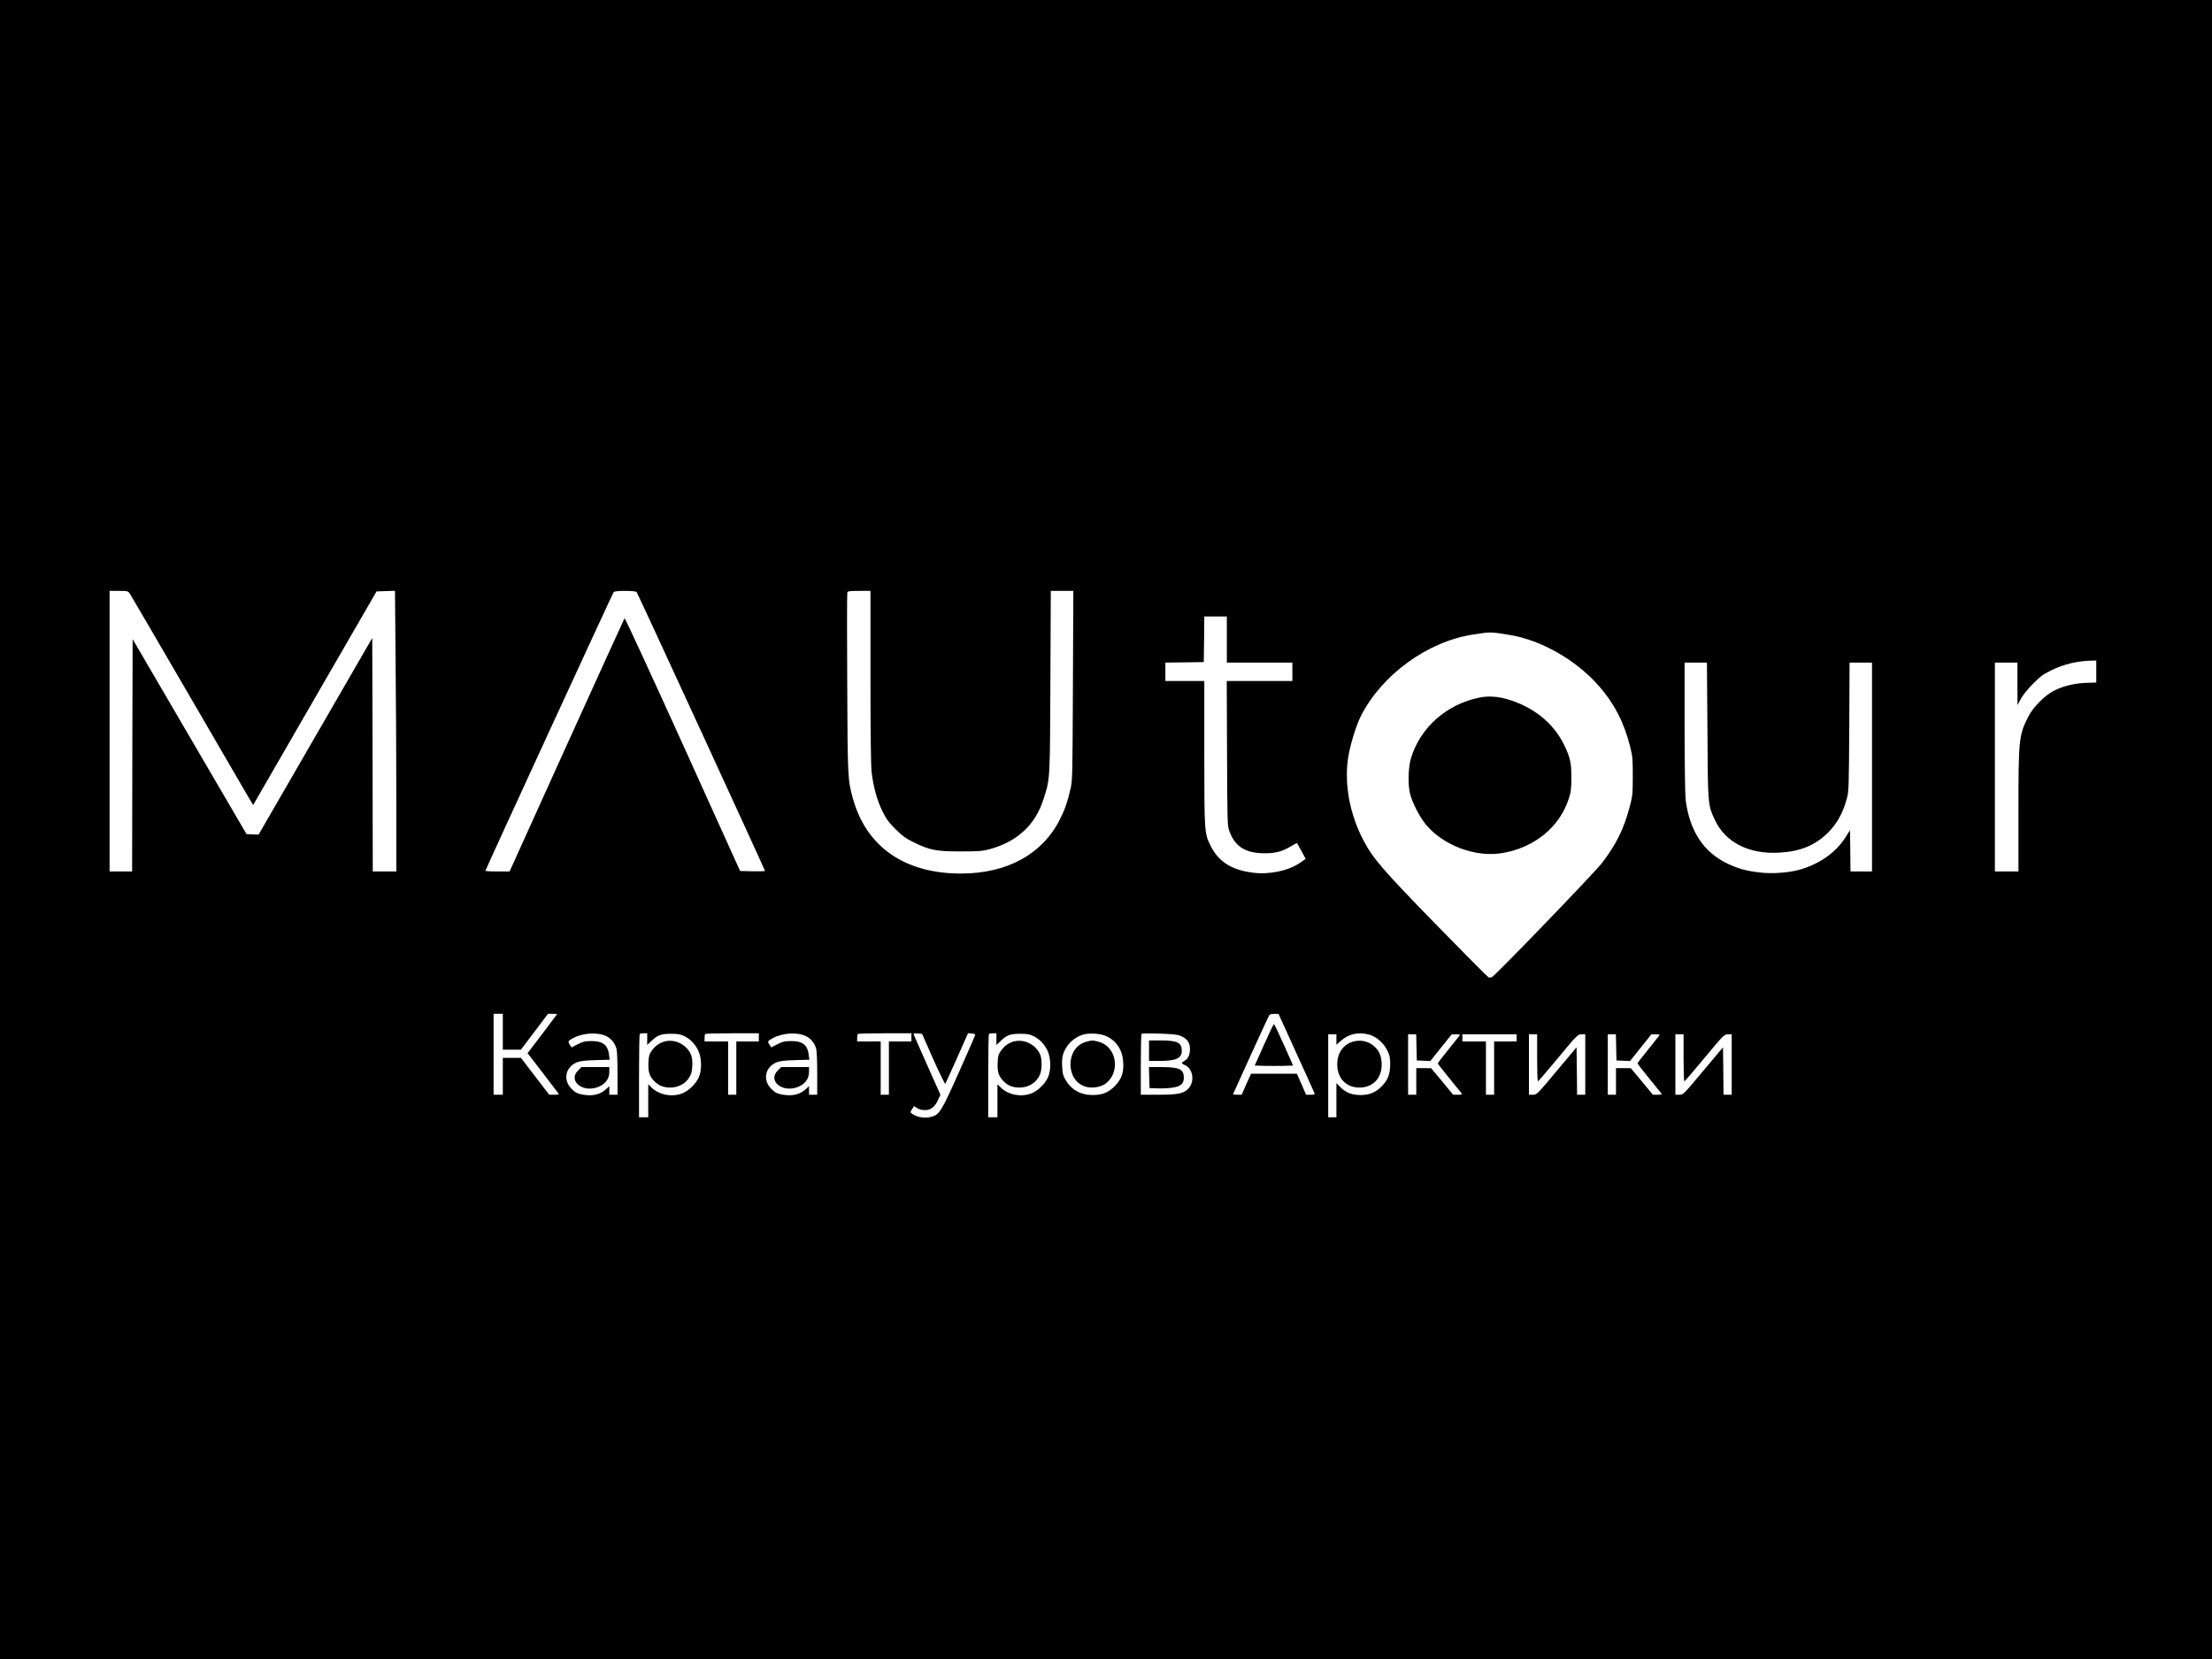 <?xml version="1.0" standalone="no"?>
<!DOCTYPE svg PUBLIC "-//W3C//DTD SVG 20010904//EN"
 "http://www.w3.org/TR/2001/REC-SVG-20010904/DTD/svg10.dtd">
<svg version="1.0" xmlns="http://www.w3.org/2000/svg"
 width="2160pt" height="1620pt" viewBox="0 0 2160 1620"
 preserveAspectRatio="xMidYMid meet">

<g transform="translate(0,1620) scale(0.1,-0.1)"
fill="#000000" stroke="none">
<path d="M0 8100 l0 -8100 10800 0 10800 0 0 8100 0 8100 -10800 0 -10800 0 0
-8100z m1268 2303 c10 -16 254 -433 542 -928 287 -495 554 -953 592 -1018 l70
-118 602 1043 603 1043 90 3 90 3 6 -692 c4 -381 7 -998 7 -1371 l0 -678 -115
0 -115 0 -2 1140 -3 1140 -555 -960 -555 -960 -59 2 -59 3 -556 952 -556 952
-3 -1135 -2 -1134 -110 0 -110 0 0 1370 0 1370 89 0 c86 0 90 -1 109 -27z
m4949 15 c12 -15 1253 -2712 1253 -2722 0 -4 -55 -5 -121 -4 l-122 3 -560
1238 c-308 680 -564 1234 -568 1230 -4 -5 -258 -563 -565 -1240 l-558 -1233
-118 0 c-65 0 -118 3 -118 7 0 10 1241 2706 1252 2721 7 8 43 12 113 12 70 0
106 -4 112 -12z m2283 -823 c0 -529 4 -871 11 -932 16 -142 53 -276 105 -383
38 -77 62 -110 128 -176 66 -66 99 -90 176 -128 159 -78 221 -90 460 -90 180
0 215 3 285 22 270 75 445 237 525 489 64 200 63 172 67 1146 l4 887 110 0
110 0 -4 -922 c-4 -889 -4 -926 -24 -1013 -28 -124 -57 -206 -104 -298 -172
-339 -515 -527 -966 -527 -549 0 -924 261 -1055 734 -50 181 -51 205 -55 1129
-3 478 -2 875 1 883 4 11 30 14 116 14 l110 0 0 -835z m3480 360 l0 -225 320
0 320 0 0 -90 0 -90 -320 0 -321 0 3 -707 c3 -697 3 -709 25 -765 55 -146 156
-209 339 -210 107 -1 175 17 258 67 32 19 60 34 61 33 1 -2 21 -37 44 -79 l41
-76 -53 -37 c-113 -78 -299 -118 -460 -98 -211 26 -340 108 -417 266 -59 119
-60 133 -60 904 l0 702 -190 0 -190 0 0 90 0 90 188 2 187 3 3 223 2 222 110
0 110 0 0 -225z m2762 45 c306 -50 649 -245 868 -495 152 -172 249 -359 308
-595 24 -95 26 -122 26 -290 0 -174 -2 -192 -31 -301 -58 -217 -126 -356 -269
-545 -69 -91 -1035 -1093 -1074 -1114 -10 -6 -25 -7 -34 -4 -8 3 -237 233
-508 511 -527 541 -622 650 -716 831 -132 253 -186 543 -148 801 19 123 76
311 124 407 203 403 650 729 1092 797 175 28 170 28 362 -3z m5728 -358 l0
-107 -95 -3 c-111 -3 -221 -29 -313 -74 -91 -45 -206 -159 -254 -253 -94 -183
-98 -219 -98 -927 l0 -588 -115 0 -115 0 0 1020 0 1020 110 0 110 0 0 -207 1
-208 32 60 c18 35 68 96 117 146 72 73 100 94 180 133 125 61 250 91 393 95
l47 1 0 -108z m-3797 -574 c4 -733 4 -726 72 -873 101 -220 334 -339 630 -321
207 12 350 71 476 196 86 86 144 189 181 325 22 78 22 97 26 708 l3 627 110 0
109 0 0 -1020 0 -1020 -105 0 -105 0 -2 202 -3 202 -39 -63 c-95 -155 -265
-274 -466 -327 -100 -26 -252 -37 -363 -25 -140 15 -216 36 -322 85 -239 112
-375 318 -415 626 -5 41 -10 359 -10 708 l0 632 109 0 109 0 5 -662z m-11763
-2943 l0 -175 89 0 88 0 132 175 132 175 45 0 c24 0 44 -1 44 -3 0 -1 -65 -88
-144 -192 l-144 -189 81 -105 c74 -97 197 -258 220 -288 7 -10 -2 -13 -40 -13
l-50 0 -138 180 -138 180 -88 0 -89 0 0 -180 0 -180 -45 0 -45 0 0 395 0 395
45 0 45 0 0 -175z m7750 -211 c96 -211 177 -389 178 -394 2 -6 -16 -10 -40
-10 l-44 0 -45 103 -45 102 -224 0 -224 0 -46 -102 -45 -103 -42 0 c-24 0 -43
2 -43 4 0 4 336 740 351 767 7 14 21 19 52 19 l42 -1 175 -385z m-6739 168
c47 -23 84 -68 99 -123 6 -19 10 -127 10 -241 l0 -208 -40 0 -40 0 0 42 0 42
-27 -26 c-61 -56 -133 -74 -232 -57 -53 10 -70 18 -106 53 -90 86 -66 214 47
262 32 13 79 19 182 22 l139 4 -6 49 c-12 96 -61 134 -174 133 -60 0 -81 -5
-132 -31 l-60 -31 -15 24 c-23 33 -21 38 25 64 97 54 243 64 330 22z m399 -29
l0 -57 38 36 c62 60 96 73 192 73 68 0 94 -4 131 -22 62 -31 107 -78 138 -143
34 -73 36 -191 4 -261 -27 -60 -92 -125 -152 -152 -100 -44 -234 -21 -308 53
l-33 32 0 -161 0 -161 -45 0 -45 0 0 403 c0 222 3 407 7 410 3 4 21 7 40 7
l33 0 0 -57z m1090 17 l0 -40 -110 0 -110 0 0 -260 0 -260 -40 0 -40 0 0 260
0 260 -115 0 -115 0 0 33 c0 19 3 37 7 40 3 4 123 7 265 7 l258 0 0 -40z m461
12 c47 -23 84 -68 99 -123 6 -19 10 -127 10 -241 l0 -208 -40 0 -40 0 0 42 0
42 -27 -26 c-61 -56 -133 -74 -232 -57 -53 10 -70 18 -106 53 -90 86 -66 214
47 262 32 13 79 19 182 22 l139 4 -6 49 c-12 96 -61 134 -174 133 -60 0 -81
-5 -132 -31 l-60 -31 -15 24 c-23 33 -21 38 25 64 97 54 243 64 330 22z m1029
-12 l0 -40 -110 0 -110 0 0 -260 0 -260 -40 0 -40 0 0 260 0 260 -115 0 -115
0 0 33 c0 19 3 37 7 40 3 4 123 7 265 7 l258 0 0 -40z m213 -213 c61 -136 114
-244 117 -240 4 4 56 117 115 251 l108 243 36 -3 c24 -2 35 -7 33 -17 -2 -7
-73 -171 -159 -363 -174 -390 -192 -418 -279 -436 -57 -12 -117 -3 -162 23
-37 22 -37 22 -14 57 l18 27 29 -19 c19 -13 47 -20 77 -20 58 0 94 28 128 99
l23 51 -126 283 c-69 155 -129 290 -133 300 -6 16 -2 18 36 15 l44 -3 109
-248z m617 196 l0 -57 38 36 c62 60 96 73 192 73 68 0 94 -4 131 -22 62 -31
107 -78 138 -143 34 -73 36 -191 4 -261 -27 -60 -92 -125 -152 -152 -100 -44
-234 -21 -308 53 l-33 32 0 -161 0 -161 -45 0 -45 0 0 403 c0 222 3 407 7 410
3 4 21 7 40 7 l33 0 0 -57z m1071 30 c100 -45 160 -135 167 -254 6 -102 -14
-162 -76 -228 -64 -68 -126 -94 -222 -94 -118 0 -209 51 -267 151 -21 36 -28
61 -31 127 -5 93 5 131 48 198 35 51 90 93 152 113 59 19 171 13 229 -13z
m727 2 c63 -26 92 -65 92 -126 0 -59 -18 -99 -54 -119 -34 -18 -33 -23 9 -43
74 -35 92 -155 34 -222 -47 -53 -101 -65 -301 -65 l-168 0 0 293 c0 162 3 297
8 302 4 4 81 5 172 2 123 -4 176 -9 208 -22z m1849 10 c67 -20 135 -81 170
-153 24 -48 28 -69 28 -137 -1 -97 -23 -153 -85 -215 -59 -59 -117 -82 -204
-83 -85 0 -144 23 -198 78 l-38 38 0 -166 0 -167 -40 0 -40 0 0 405 0 405 40
0 40 0 0 -51 0 -51 47 41 c75 67 176 87 280 56z m455 -122 l3 -128 66 -3 66
-3 104 130 104 130 44 1 c33 0 41 -3 34 -12 -5 -7 -55 -70 -111 -139 -56 -69
-102 -129 -102 -133 0 -3 50 -68 112 -144 61 -75 116 -143 121 -149 7 -10 -1
-13 -37 -13 l-46 0 -107 130 -108 129 -72 1 -73 0 0 -130 0 -130 -40 0 -40 0
0 295 0 295 40 0 39 0 3 -127z m978 92 l0 -35 -110 0 -110 0 0 -260 0 -260
-40 0 -40 0 0 260 0 260 -115 0 -115 0 0 35 0 35 265 0 265 0 0 -35z m200
-195 c0 -126 3 -230 8 -229 4 0 93 103 197 229 185 223 191 229 228 230 l37 0
0 -295 0 -295 -40 0 -40 0 -2 232 -3 231 -194 -231 c-191 -229 -194 -232 -232
-232 l-39 0 0 295 0 295 40 0 40 0 0 -230z m772 103 l3 -128 66 -3 66 -3 104
130 104 130 44 1 c33 0 41 -3 34 -12 -5 -7 -55 -70 -111 -139 -56 -69 -102
-129 -102 -133 0 -3 50 -68 112 -144 61 -75 116 -143 121 -149 7 -10 -1 -13
-37 -13 l-46 0 -107 130 -108 129 -72 1 -73 0 0 -130 0 -130 -40 0 -40 0 0
295 0 295 40 0 39 0 3 -127z m658 -103 c0 -126 3 -230 8 -229 4 0 93 103 197
229 185 223 191 229 228 230 l37 0 0 -295 0 -295 -40 0 -40 0 -2 232 -3 231
-194 -231 c-191 -229 -194 -232 -232 -232 l-39 0 0 295 0 295 40 0 40 0 0
-230z"/>
<path d="M14451 9389 c-321 -63 -579 -289 -672 -589 -27 -88 -33 -259 -10
-350 20 -85 94 -228 153 -300 174 -209 490 -326 754 -279 309 54 551 252 641
524 23 69 27 97 27 210 1 145 -11 198 -70 320 -91 186 -245 326 -454 412 -138
57 -259 74 -369 52z"/>
<path d="M12343 5998 l-91 -203 94 -3 c52 -1 136 -1 188 0 l93 3 -90 203 c-50
111 -93 202 -97 202 -4 0 -48 -91 -97 -202z"/>
<path d="M5644 5746 c-97 -97 38 -215 187 -164 76 26 119 80 119 151 l0 47
-136 0 -136 0 -34 -34z"/>
<path d="M6493 6031 c-51 -13 -96 -44 -128 -90 -26 -37 -30 -53 -33 -119 -4
-89 10 -133 59 -181 41 -42 90 -61 154 -61 91 0 168 49 201 129 18 42 20 144
4 186 -38 100 -154 162 -257 136z"/>
<path d="M7594 5746 c-97 -97 38 -215 187 -164 76 26 119 80 119 151 l0 47
-136 0 -136 0 -34 -34z"/>
<path d="M9903 6031 c-51 -13 -96 -44 -128 -90 -26 -37 -30 -53 -33 -119 -4
-89 10 -133 59 -181 41 -42 90 -61 154 -61 91 0 168 49 201 129 18 42 20 144
4 186 -38 100 -154 162 -257 136z"/>
<path d="M10599 6025 c-193 -60 -196 -372 -3 -435 60 -20 147 -8 196 26 151
106 116 358 -56 409 -60 18 -77 18 -137 0z"/>
<path d="M11220 5940 l0 -100 103 0 c160 0 217 26 217 98 0 81 -42 102 -205
102 l-115 0 0 -100z"/>
<path d="M11222 5678 l3 -103 80 -3 c43 -2 108 2 143 7 83 13 112 38 112 96 0
85 -41 105 -223 105 l-118 0 3 -102z"/>
<path d="M13207 6027 c-93 -29 -150 -113 -149 -221 1 -137 87 -226 217 -226
130 0 217 90 217 225 0 77 -24 137 -74 179 -59 51 -135 66 -211 43z"/>
</g>
</svg>
